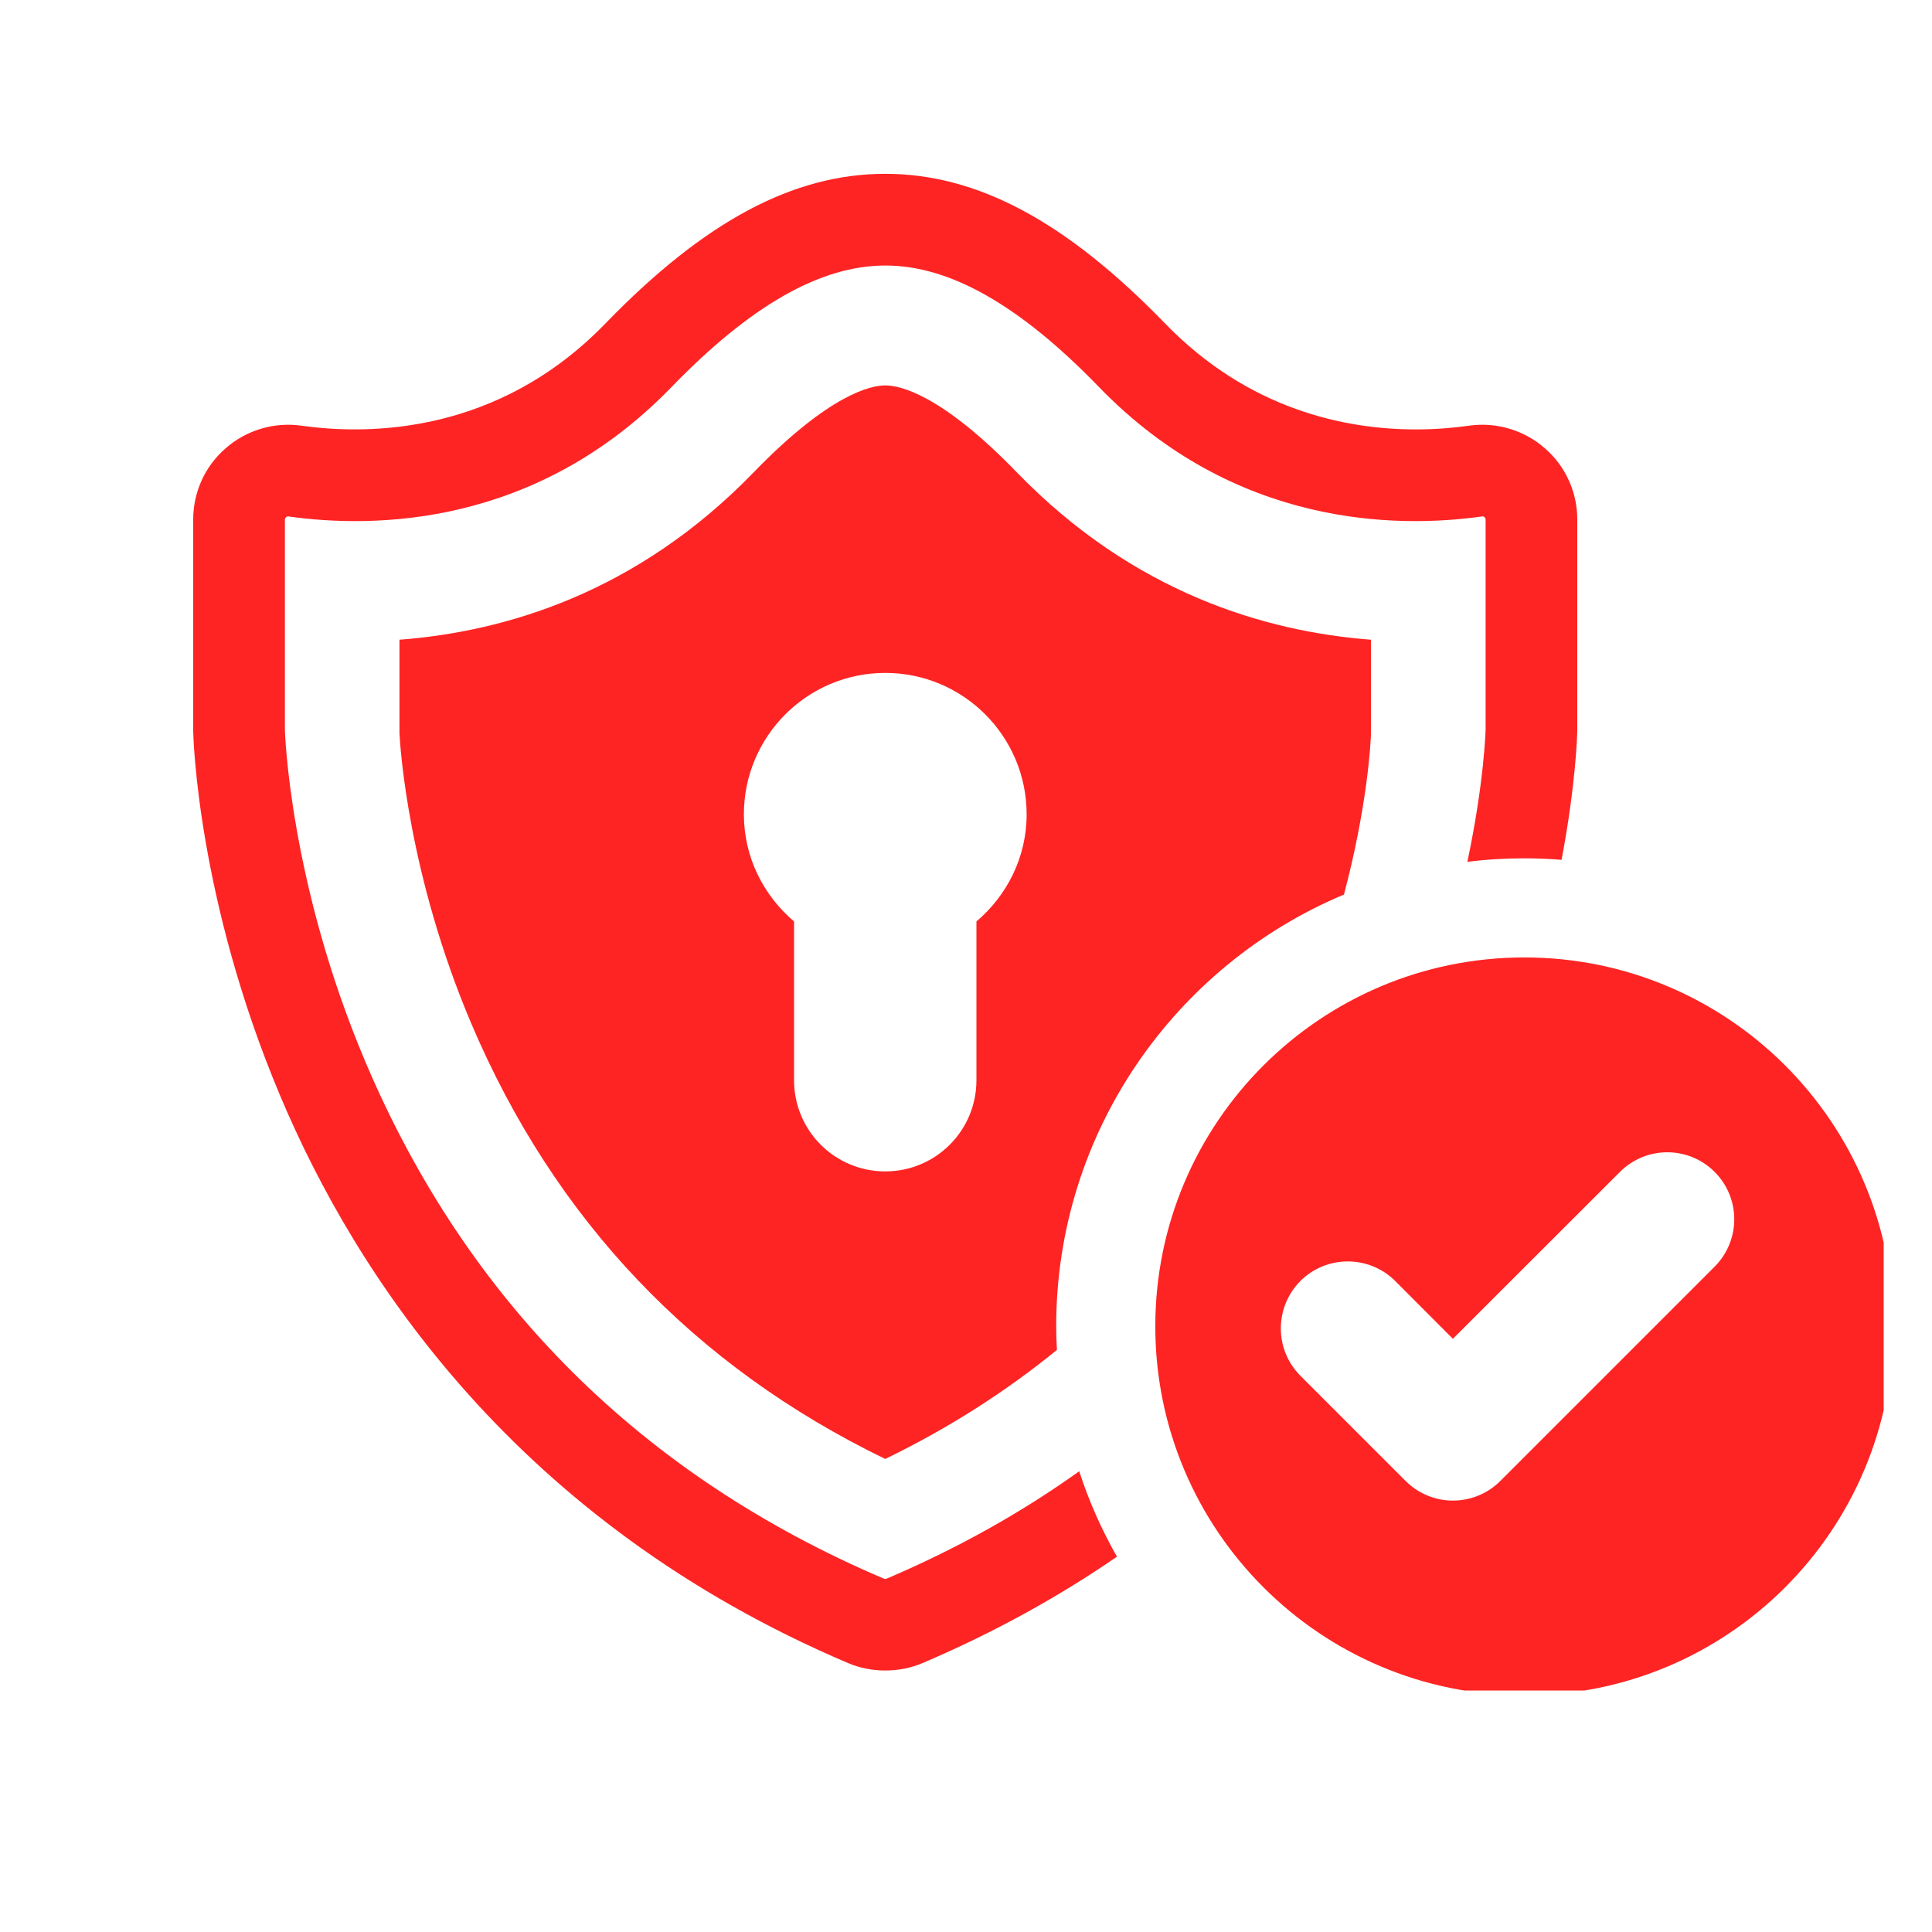 <svg xmlns="http://www.w3.org/2000/svg" xmlns:xlink="http://www.w3.org/1999/xlink" width="80" zoomAndPan="magnify" viewBox="0 0 60 60" height="80" preserveAspectRatio="xMidYMid meet" version="1.0"><defs><clipPath id="55cb4bd7c9"><path d="M 35.879 29.566 L 58.5 29.566 L 58.5 52.5 L 35.879 52.5 Z M 35.879 29.566 " clip-rule="nonzero"/></clipPath><clipPath id="f45c692f91"><path d="M 6 5.25 L 49 5.25 L 49 52 L 6 52 Z M 6 5.25 " clip-rule="nonzero"/></clipPath></defs><g clip-path="url(#55cb4bd7c9)"><path fill="#fe2424" d="M 53.25 39.336 L 46.594 45.992 C 46.188 46.398 45.656 46.602 45.121 46.602 C 44.59 46.602 44.059 46.398 43.652 45.992 L 40.387 42.727 C 39.574 41.914 39.574 40.598 40.387 39.781 C 41.195 38.973 42.516 38.973 43.328 39.781 L 45.121 41.578 L 50.309 36.395 C 51.121 35.582 52.438 35.582 53.25 36.395 C 54.062 37.207 54.062 38.523 53.25 39.336 Z M 47.34 29.734 C 41.012 29.734 35.879 34.863 35.879 41.191 C 35.879 47.52 41.012 52.652 47.34 52.652 C 53.668 52.652 58.797 47.52 58.797 41.191 C 58.797 34.863 53.668 29.734 47.34 29.734 " fill-opacity="1" fill-rule="nonzero"/></g><g clip-path="url(#f45c692f91)"><path fill="#fe2424" d="M 47.973 13.918 C 47.328 13.355 46.473 13.102 45.629 13.219 C 45.16 13.285 44.598 13.336 43.973 13.336 C 41.777 13.336 38.777 12.723 36.18 10.043 C 33.109 6.875 30.348 5.398 27.492 5.398 C 24.637 5.398 21.875 6.875 18.805 10.043 C 15.465 13.492 11.453 13.516 9.359 13.219 C 8.512 13.102 7.656 13.355 7.012 13.918 C 6.367 14.473 6 15.281 6 16.137 L 6 22.707 C 6.004 22.914 6.137 27.934 8.695 34.016 C 11.062 39.641 16.047 47.27 26.336 51.648 C 26.703 51.805 27.098 51.879 27.492 51.879 C 27.891 51.879 28.281 51.805 28.652 51.648 C 30.91 50.684 32.914 49.566 34.688 48.344 C 34.215 47.512 33.816 46.621 33.516 45.691 C 31.773 46.938 29.789 48.066 27.535 49.027 C 27.508 49.039 27.477 49.039 27.449 49.027 C 19.934 45.824 14.52 40.438 11.363 33.012 C 8.984 27.418 8.848 22.691 8.848 22.676 L 8.848 16.137 C 8.848 16.125 8.848 16.094 8.883 16.062 C 8.906 16.043 8.93 16.039 8.945 16.039 L 8.961 16.039 C 11.59 16.41 16.633 16.379 20.852 12.023 C 23.316 9.48 25.488 8.246 27.492 8.246 C 28.492 8.246 29.539 8.551 30.641 9.18 C 31.746 9.809 32.902 10.75 34.133 12.023 C 38.355 16.379 43.395 16.41 46.023 16.039 C 46.039 16.035 46.07 16.031 46.105 16.062 C 46.137 16.094 46.137 16.125 46.137 16.137 L 46.137 22.645 C 46.137 22.699 46.09 24.312 45.57 26.766 C 46.152 26.691 46.738 26.656 47.34 26.656 C 47.727 26.656 48.117 26.672 48.496 26.703 C 48.941 24.348 48.984 22.809 48.984 22.676 L 48.984 16.137 C 48.984 15.281 48.617 14.473 47.973 13.918 " fill-opacity="1" fill-rule="nonzero"/></g><path fill="#fe2424" d="M 30.324 28.617 L 30.324 33.547 C 30.324 35.113 29.059 36.379 27.492 36.379 C 25.926 36.379 24.66 35.113 24.66 33.547 L 24.66 28.617 C 23.715 27.812 23.102 26.629 23.102 25.289 C 23.102 22.867 25.07 20.898 27.492 20.898 C 29.918 20.898 31.883 22.867 31.883 25.289 C 31.883 26.629 31.27 27.812 30.324 28.617 Z M 31.578 14.668 C 29.219 12.234 27.938 11.969 27.492 11.969 C 27.051 11.969 25.766 12.234 23.406 14.668 C 19.781 18.41 15.691 19.617 12.406 19.867 L 12.406 22.77 C 12.426 23.211 12.684 27.188 14.637 31.789 C 17.227 37.883 21.551 42.43 27.492 45.309 C 29.531 44.32 31.297 43.168 32.824 41.922 C 32.809 41.68 32.801 41.438 32.801 41.191 C 32.801 35.164 36.496 29.977 41.738 27.781 C 42.453 25.082 42.57 23.121 42.578 22.754 L 42.578 19.867 C 39.297 19.617 35.203 18.41 31.578 14.668 " fill-opacity="1" fill-rule="nonzero"/></svg>